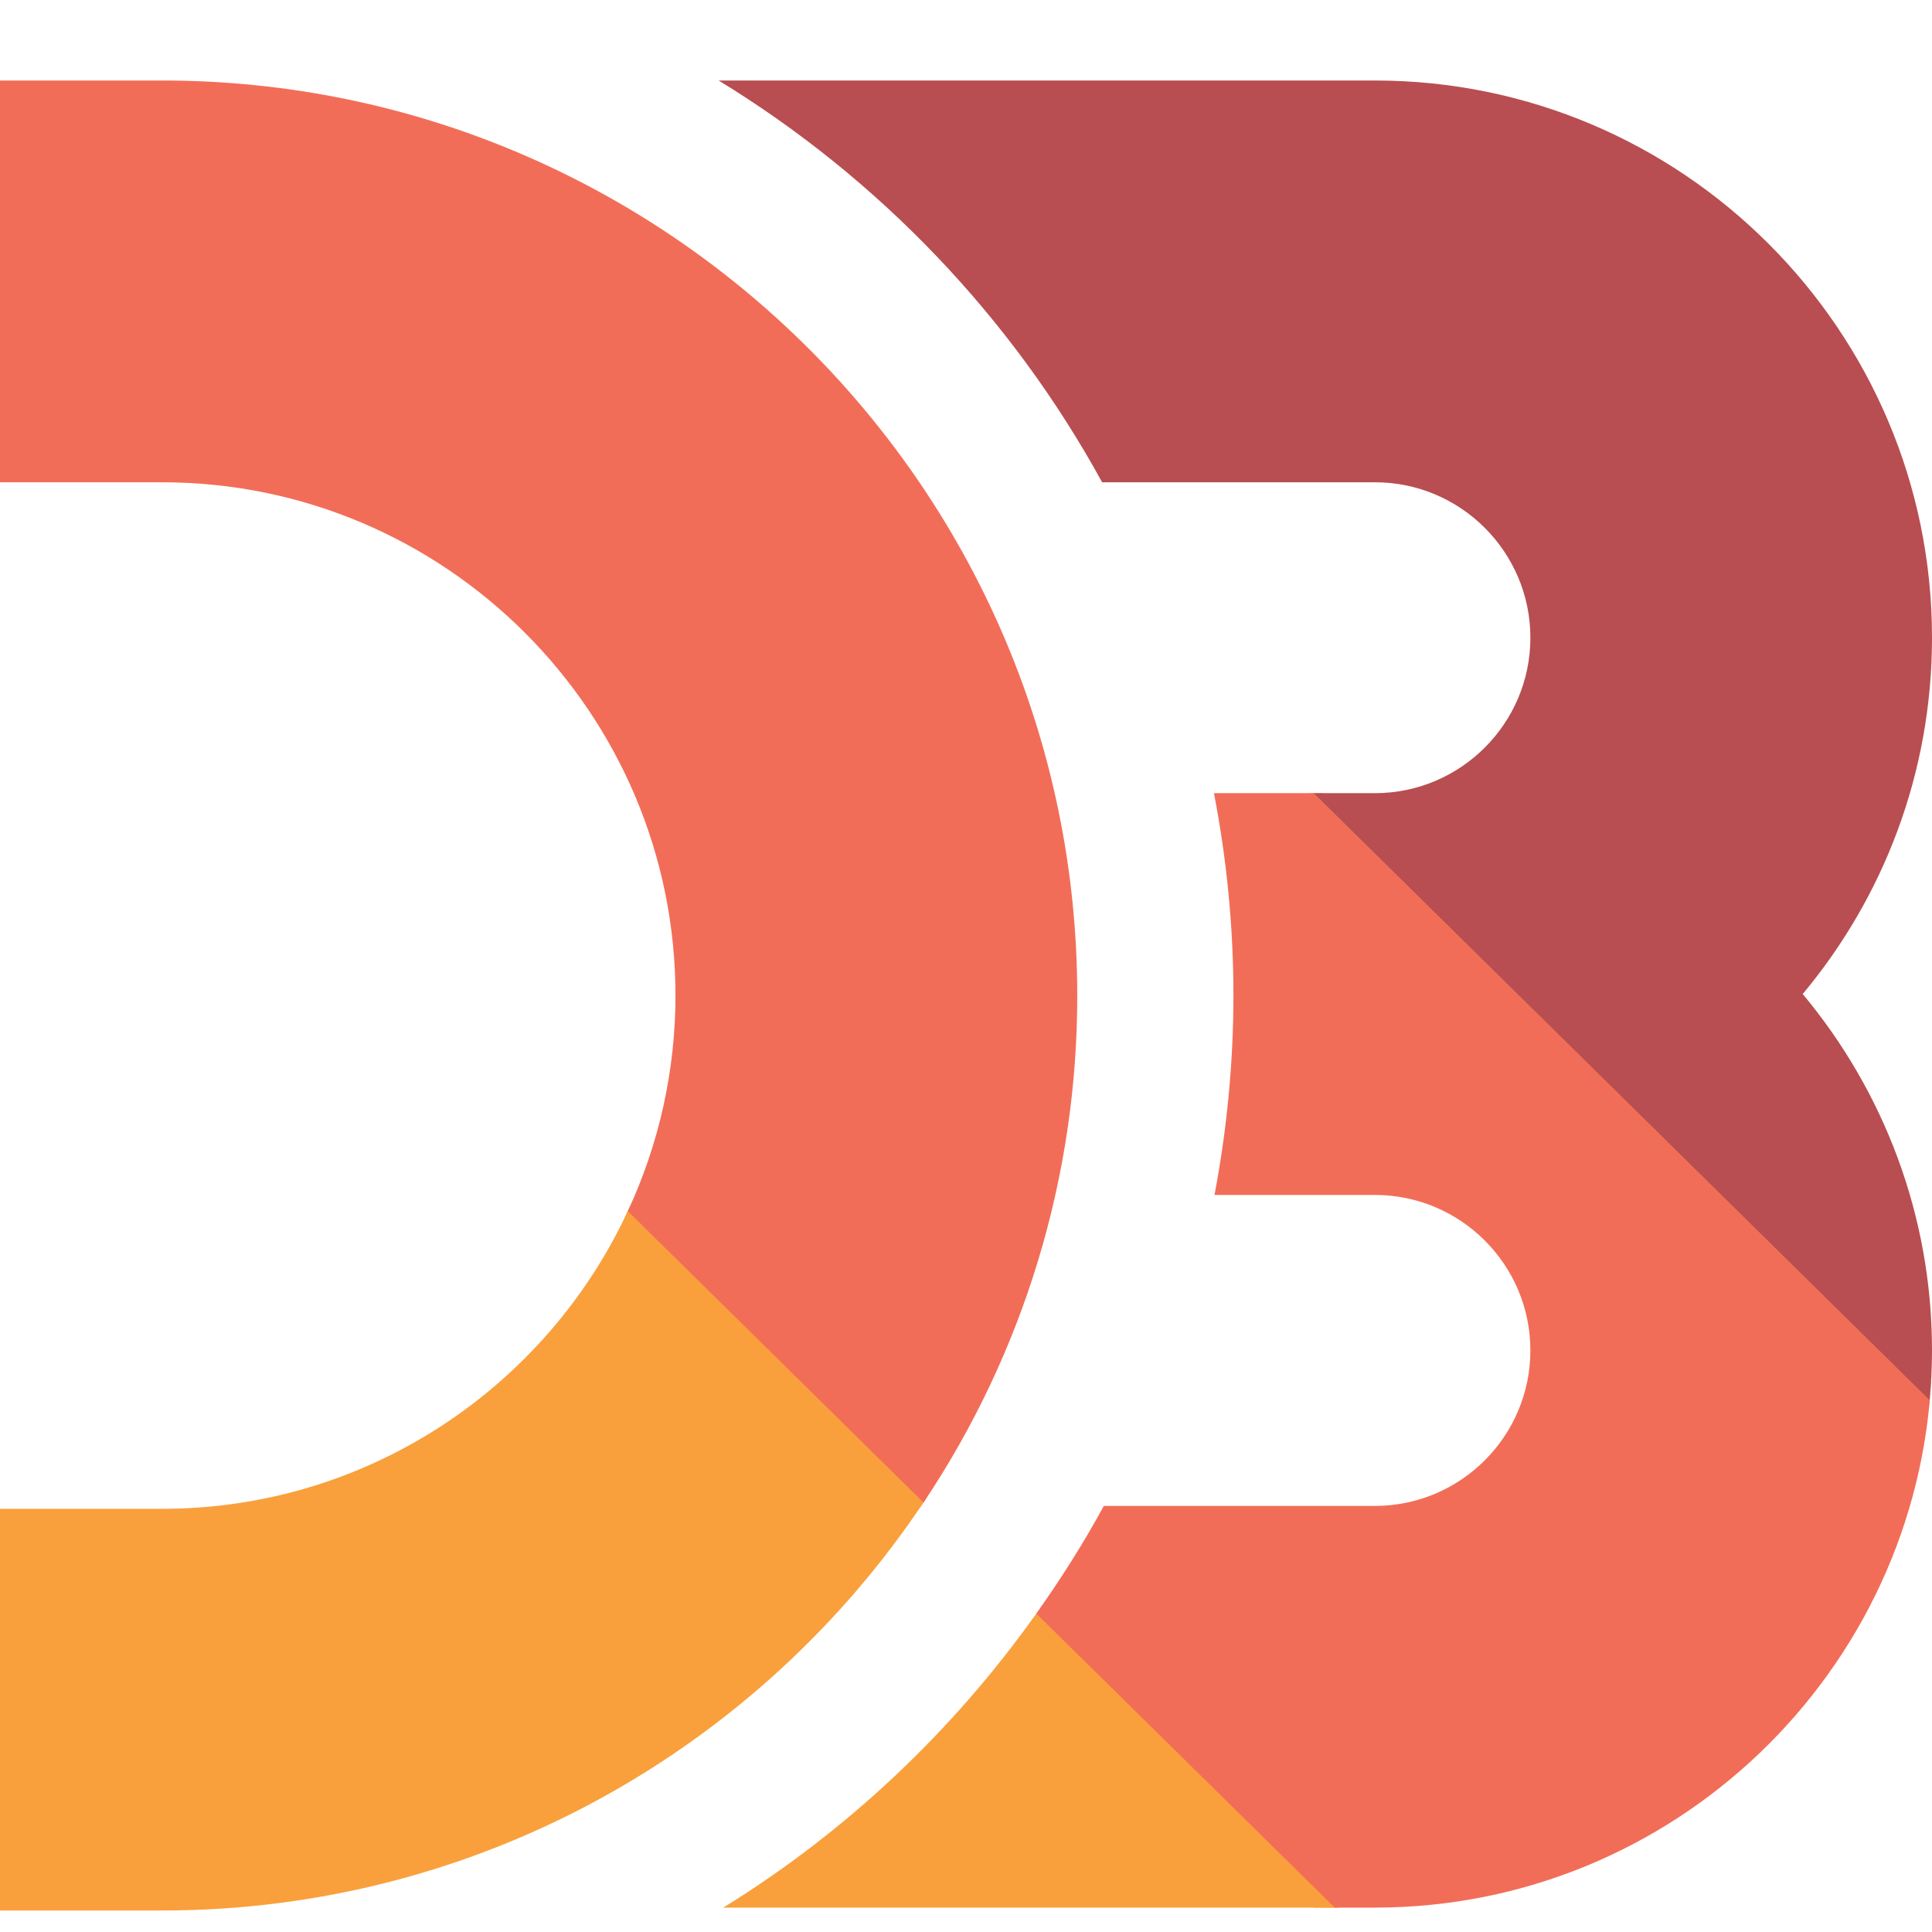 <svg width="24" height="24" viewBox="0 0 24 24" fill="none" xmlns="http://www.w3.org/2000/svg">
<path d="M23.963 17.47L23.988 17.154C23.995 17.028 16.433 9.853 16.433 9.853H16.253C16.253 9.853 23.918 17.939 23.964 17.47H23.963Z" fill="url(#paint0_linear_46_13066)"/>
<path d="M7.828 14.981L7.798 15.047L7.765 15.116C7.524 15.619 11.14 19.154 11.431 18.724L11.471 18.666L11.514 18.601C11.747 18.247 7.931 14.752 7.828 14.982L7.828 14.981Z" fill="url(#paint1_linear_46_13066)"/>
<path d="M12.938 19.952C12.929 19.975 12.855 20.098 12.789 20.163C12.777 20.185 16.319 23.697 16.319 23.697H16.637C16.638 23.697 13.313 20.101 12.938 19.952Z" fill="url(#paint2_linear_46_13066)"/>
<path d="M23.993 17.09C23.828 20.762 20.79 23.697 17.079 23.697H16.578L12.872 20.046C13.177 19.616 13.46 19.171 13.712 18.707H17.079C18.144 18.707 19.011 17.841 19.011 16.775C19.011 15.71 18.144 14.844 17.079 14.844H15.087C15.239 14.041 15.322 13.214 15.322 12.367C15.322 11.508 15.238 10.668 15.08 9.853H16.318L23.971 17.395C23.98 17.293 23.987 17.192 23.992 17.09H23.993ZM2.013 1H0V5.991H2.013C5.53 5.991 8.391 8.851 8.391 12.367C8.391 13.293 8.189 14.208 7.798 15.047L11.471 18.667C12.719 16.804 13.384 14.611 13.382 12.368C13.382 6.099 8.282 1 2.013 1Z" fill="url(#paint3_linear_46_13066)"/>
<path d="M17.079 1H8.927C10.918 2.216 12.567 3.94 13.691 5.991H17.08C18.144 5.991 19.011 6.857 19.011 7.922C19.011 8.987 18.144 9.853 17.079 9.853H16.318L23.971 17.395C23.989 17.19 24 16.984 24 16.775C24 15.093 23.396 13.55 22.394 12.348C23.396 11.148 24 9.604 24 7.922C24.001 4.105 20.896 1 17.079 1Z" fill="url(#paint4_linear_46_13066)"/>
<path d="M16.578 23.697H8.985C10.514 22.753 11.835 21.507 12.872 20.046L16.578 23.697ZM11.471 18.666L7.798 15.046C6.784 17.227 4.573 18.743 2.013 18.743H0V23.733H2.013C5.952 23.733 9.432 21.718 11.471 18.665V18.666Z" fill="url(#paint5_linear_46_13066)"/>
<defs>
<linearGradient id="paint0_linear_46_13066" x1="829.391" y1="153.541" x2="2002.73" y2="1405.15" gradientUnits="userSpaceOnUse">
<stop stop-color="#F9A03C"/>
<stop offset="1" stop-color="#F7974E"/>
</linearGradient>
<linearGradient id="paint1_linear_46_13066" x1="-73.089" y1="198.156" x2="470.072" y2="728.034" gradientUnits="userSpaceOnUse">
<stop stop-color="#F9A03C"/>
<stop offset="1" stop-color="#F7974E"/>
</linearGradient>
<linearGradient id="paint2_linear_46_13066" x1="185.122" y1="384.976" x2="670.995" y2="942.029" gradientUnits="userSpaceOnUse">
<stop stop-color="#F9A03C"/>
<stop offset="1" stop-color="#F7974E"/>
</linearGradient>
<linearGradient id="paint3_linear_46_13066" x1="696.02" y1="-99.095" x2="4772.17" y2="5281.52" gradientUnits="userSpaceOnUse">
<stop stop-color="#F26D58"/>
<stop offset="1" stop-color="#F9A03C"/>
</linearGradient>
<linearGradient id="paint4_linear_46_13066" x1="1827.53" y1="111.566" x2="4493.41" y2="1863.17" gradientUnits="userSpaceOnUse">
<stop stop-color="#B84E51"/>
<stop offset="1" stop-color="#F68E48"/>
</linearGradient>
<linearGradient id="paint5_linear_46_13066" x1="1376.8" y1="1505.05" x2="1416.36" y2="2506.36" gradientUnits="userSpaceOnUse">
<stop stop-color="#F9A03C"/>
<stop offset="1" stop-color="#F7974E"/>
</linearGradient>
</defs>
</svg>

